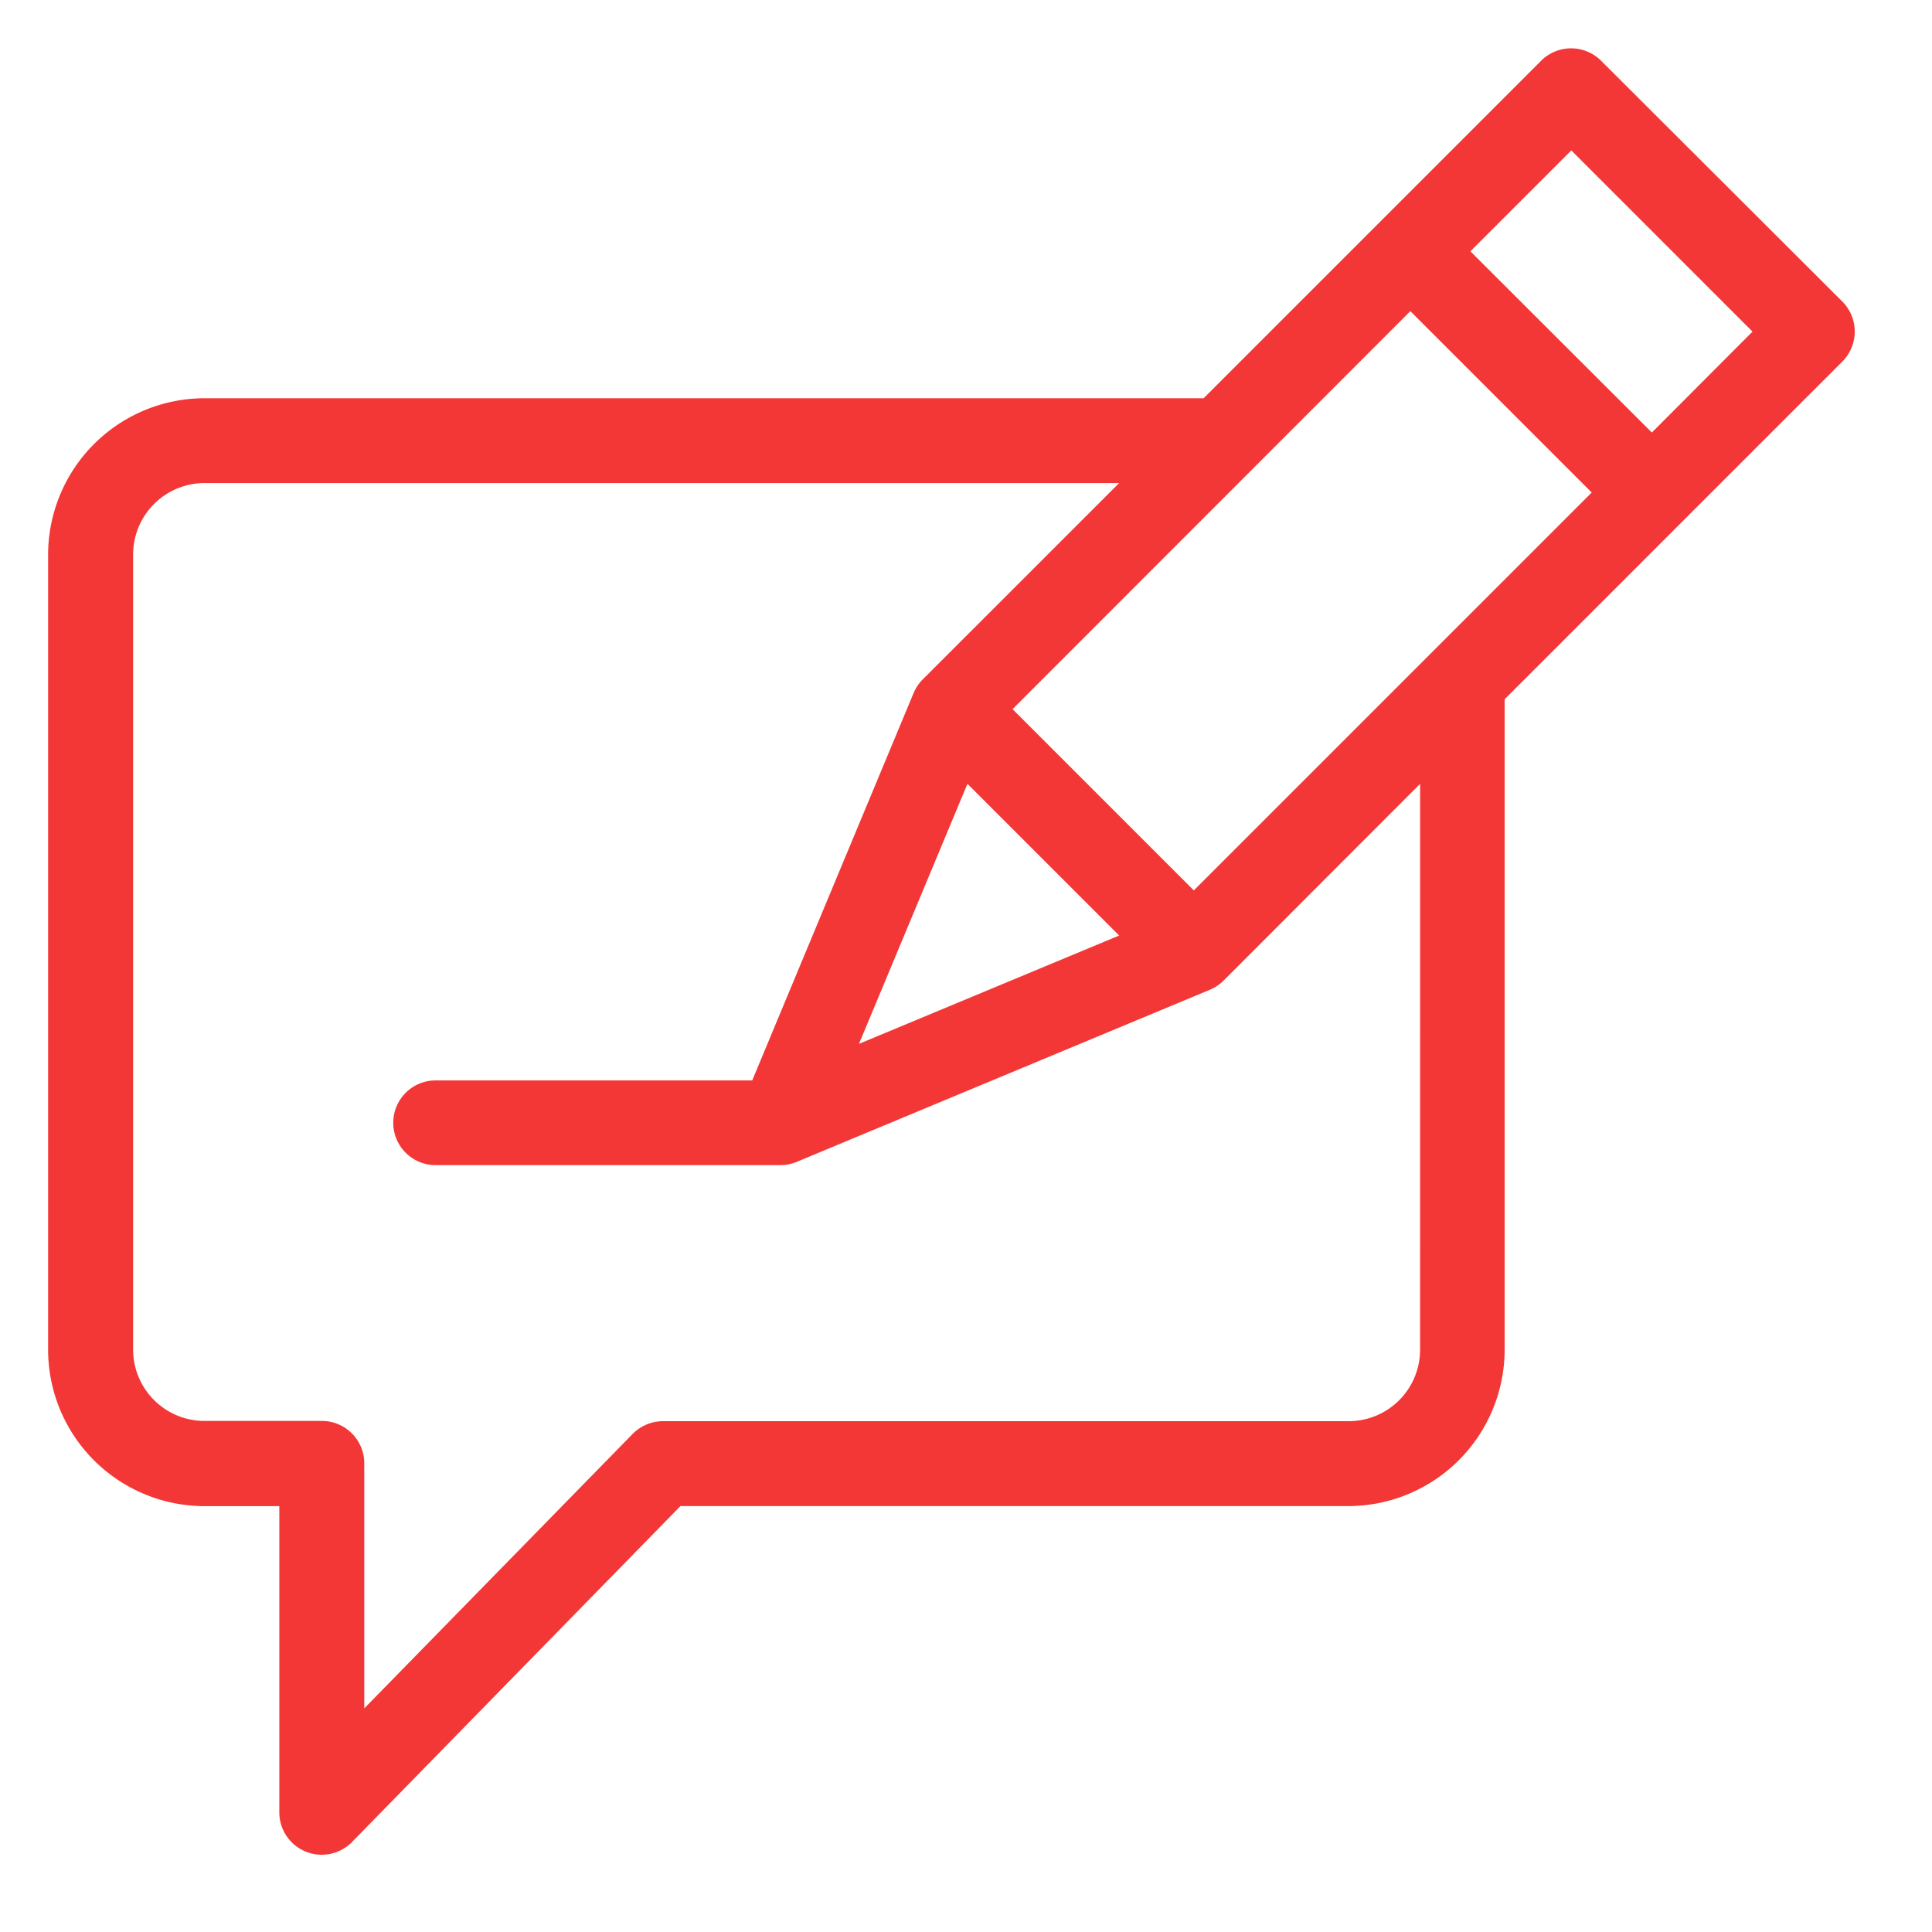 <svg id="ico_live_guest" xmlns="http://www.w3.org/2000/svg" width="40" height="40" viewBox="0 0 40 40">
  <rect id="bg_icon" width="40" height="40" fill="#f33737" opacity="0"/>
  <path id="패스_68572" data-name="패스 68572" d="M1274.47,301.119l-5-4.991a.878.878,0,0,0-1.24,0l-6.988,6.988h-20.691a3.243,3.243,0,0,0-3.233,3.23v16.477a3.241,3.241,0,0,0,3.232,3.231h1.555v6.341a.878.878,0,0,0,1.505.613l6.8-6.955h13.833a3.241,3.241,0,0,0,3.231-3.232V309.348l6.988-6.988A.879.879,0,0,0,1274.47,301.119Zm-8.747,21.7a1.479,1.479,0,0,1-1.477,1.476h-14.2a.886.886,0,0,0-.626.264l-5.556,5.682v-5.073a.878.878,0,0,0-.877-.878h-2.432a1.478,1.478,0,0,1-1.477-1.476V306.347a1.481,1.481,0,0,1,1.477-1.475h18.938l-4.067,4.066a.906.906,0,0,0-.194.294l-3.336,8.008h-6.555a.877.877,0,0,0,0,1.754h7.139a.9.9,0,0,0,.345-.071l8.536-3.556a.9.9,0,0,0,.3-.2l4.063-4.068Zm-9.371-11.72,3.141,3.141-5.387,2.243Zm4.687,2.207-3.753-3.753,8.236-8.24,3.755,3.755Zm9.483-9.48-3.757-3.752,2.089-2.089,3.752,3.752Z" transform="translate(-1236.322 -294.871)" fill="#f33737"/>
</svg>
